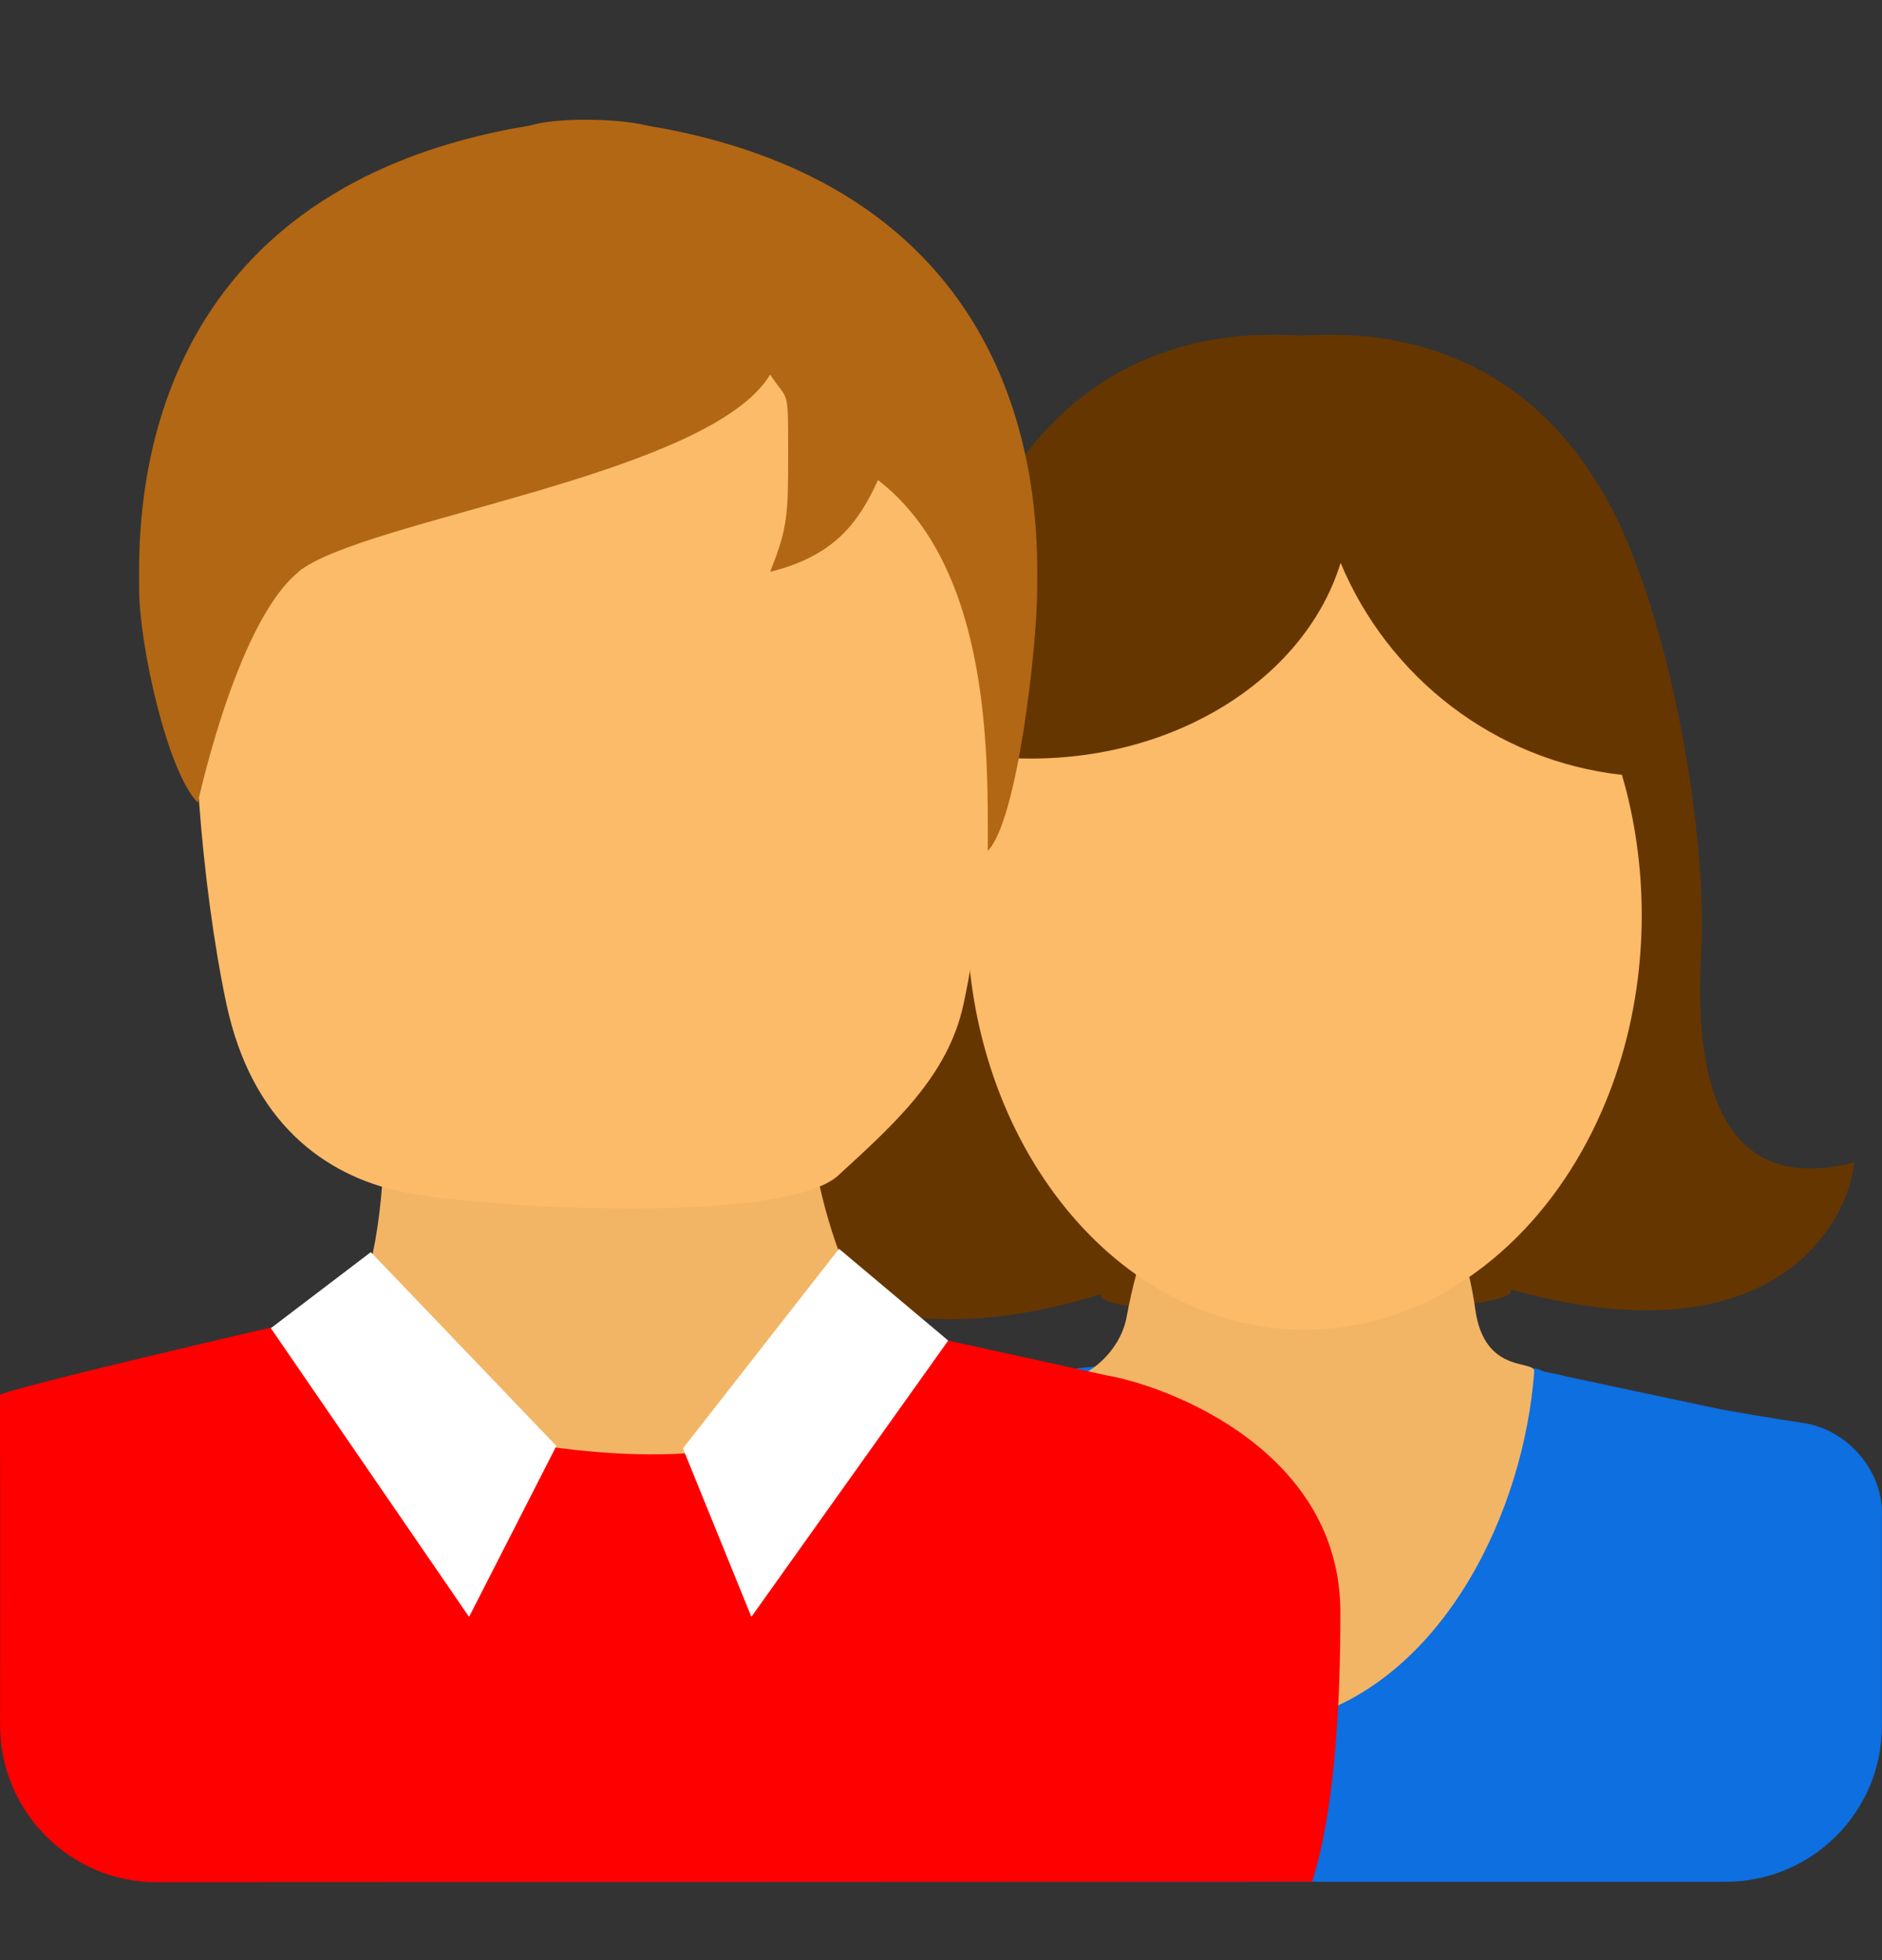 <?xml version="1.0" encoding="UTF-8"?><svg xmlns="http://www.w3.org/2000/svg" width="24" height="25" viewBox="0 0 24 25"><rect x="0" y="0" width="24" height="25" fill="#333333" stroke="none"/><title>u/users2/users2_24x24</title><g fill="none" fill-rule="evenodd"><path d="M0 0h24v24H0z"/><path fill="#663600" d="M19.27 16.447c3.372.94 4.302-.868 4.375-1.62-.734.18-2.127.293-1.95-2.71.063-1.093-.208-3.36-.895-5.09-1.15-2.894-3.553-2.756-3.99-2.756-.05 0-.124.002-.212.01-.09-.008-.16-.01-.214-.01-.435 0-2.838-.137-3.988 2.756-.688 1.73-.958 3.998-.894 5.092.176 3.002-2.194 2.89-2.927 2.708.16.717 1.964 2.79 5.464 1.678-.14.377 5.367.31 5.23-.057z"/><path fill="#0D6FE0" d="M24 19.298c0-.548-.437-1.06-.998-1.148 0 0-.383-.055-1.034-.17-.717-.153-1.528-.323-2.02-.43-.07-.026-.28-.05-.303-.075-.13-.13-5.857-.13-5.99 0-.023.024-.23.05-.303.076-.49.107-1.3.277-2.02.43-.65.115-1.31.228-1.763.326-1.168.252-1.346.857-1.65 1.386-.254.44-.87 4.308-.87 4.308h14.956c1.1 0 1.994-.89 1.994-1.99v-2.712z"/><path fill="#F2B566" d="M16.65 21.91c1.763-.527 2.784-2.625 2.915-4.417.01-.157-.636.047-.752-.795-.117-.842-.622-2.668-2.163-2.668-1.317 0-1.994 1.214-2.285 2.777-.05.267-.24.532-.493.686-1.36.836.787 3.844 2.778 4.416z"/><path fill="#FBBB69" d="M20.684 9.884c.163.558.252 1.16.252 1.79 0 2.92-1.926 5.286-4.302 5.286-2.376 0-4.303-2.367-4.303-5.287 0-.716.117-1.4.327-2.02.16.014.323.022.488.022 1.91 0 3.51-1.062 3.95-2.496.61 1.46 1.968 2.525 3.59 2.704z"/><path fill="#F00" d="M14.13 17.546c-.902-.2-1.92-.42-2.538-.557-.09-.036-.735-.465-.765-.497-.287-.294-5.607-.294-5.894 0-.03.032-.773.265-.864.3-.618.137-3.794.876-4.07.997.006 1.494.002 4.217.002 4.217 0 1.105.903 2 1.99 2L16.733 24c.292-.922.36-2.277.36-3.435 0-2.037-2.144-2.87-2.962-3.02z"/><path fill="#F2B566" d="M11.366 17.315c-1.115-1.773-1.115-3.304-1.115-4.777.594-.94-5.977-.94-5.384 0 0 1.473.307 3.732-.884 5.128-.033.04 5.678 2.18 7.384-.35z"/><path fill="#FBBB69" d="M10.694 14.988c.703-.646 1.398-1.262 1.594-2.185.322-1.512.493-3.787.343-4.66.376-.393 0-2.144 0-2.928 0-.784-1.144-2.865-8.454-1.542-.088-.02-1.94 4.15-1.632 4.47-.15.873.02 3.148.342 4.66.322 1.513 1.25 2.185 2.226 2.395.976.21 4.88.436 5.582-.21z"/><path fill="#B26714" d="M3.804 7.293c.82-.667 5.244-1.225 6.017-2.516.23.35.23.153.23.963 0 .81 0 .982-.23 1.553.853-.21 1.142-.666 1.376-1.17 1.46 1.127 1.4 3.59 1.4 4.728.376-.374.63-2.605.63-3.354 0-.75.16-4.913-4.75-5.855-.09-.018-.18-.028-.268-.05-.35-.08-1.075-.093-1.416 0-.087.025-.18.032-.267.05-4.91.943-4.752 5.107-4.752 5.856 0 .75.37 2.363.748 2.738-.03.163.463-2.274 1.284-2.94z"/><path fill="#FFF" d="M10.7 15.928l1.392 1.17-2.51 3.524-.873-2.148 1.99-2.546zM5.98 20.62L3.454 16.94l1.275-.97 2.366 2.472-1.113 2.18z"/></g></svg>